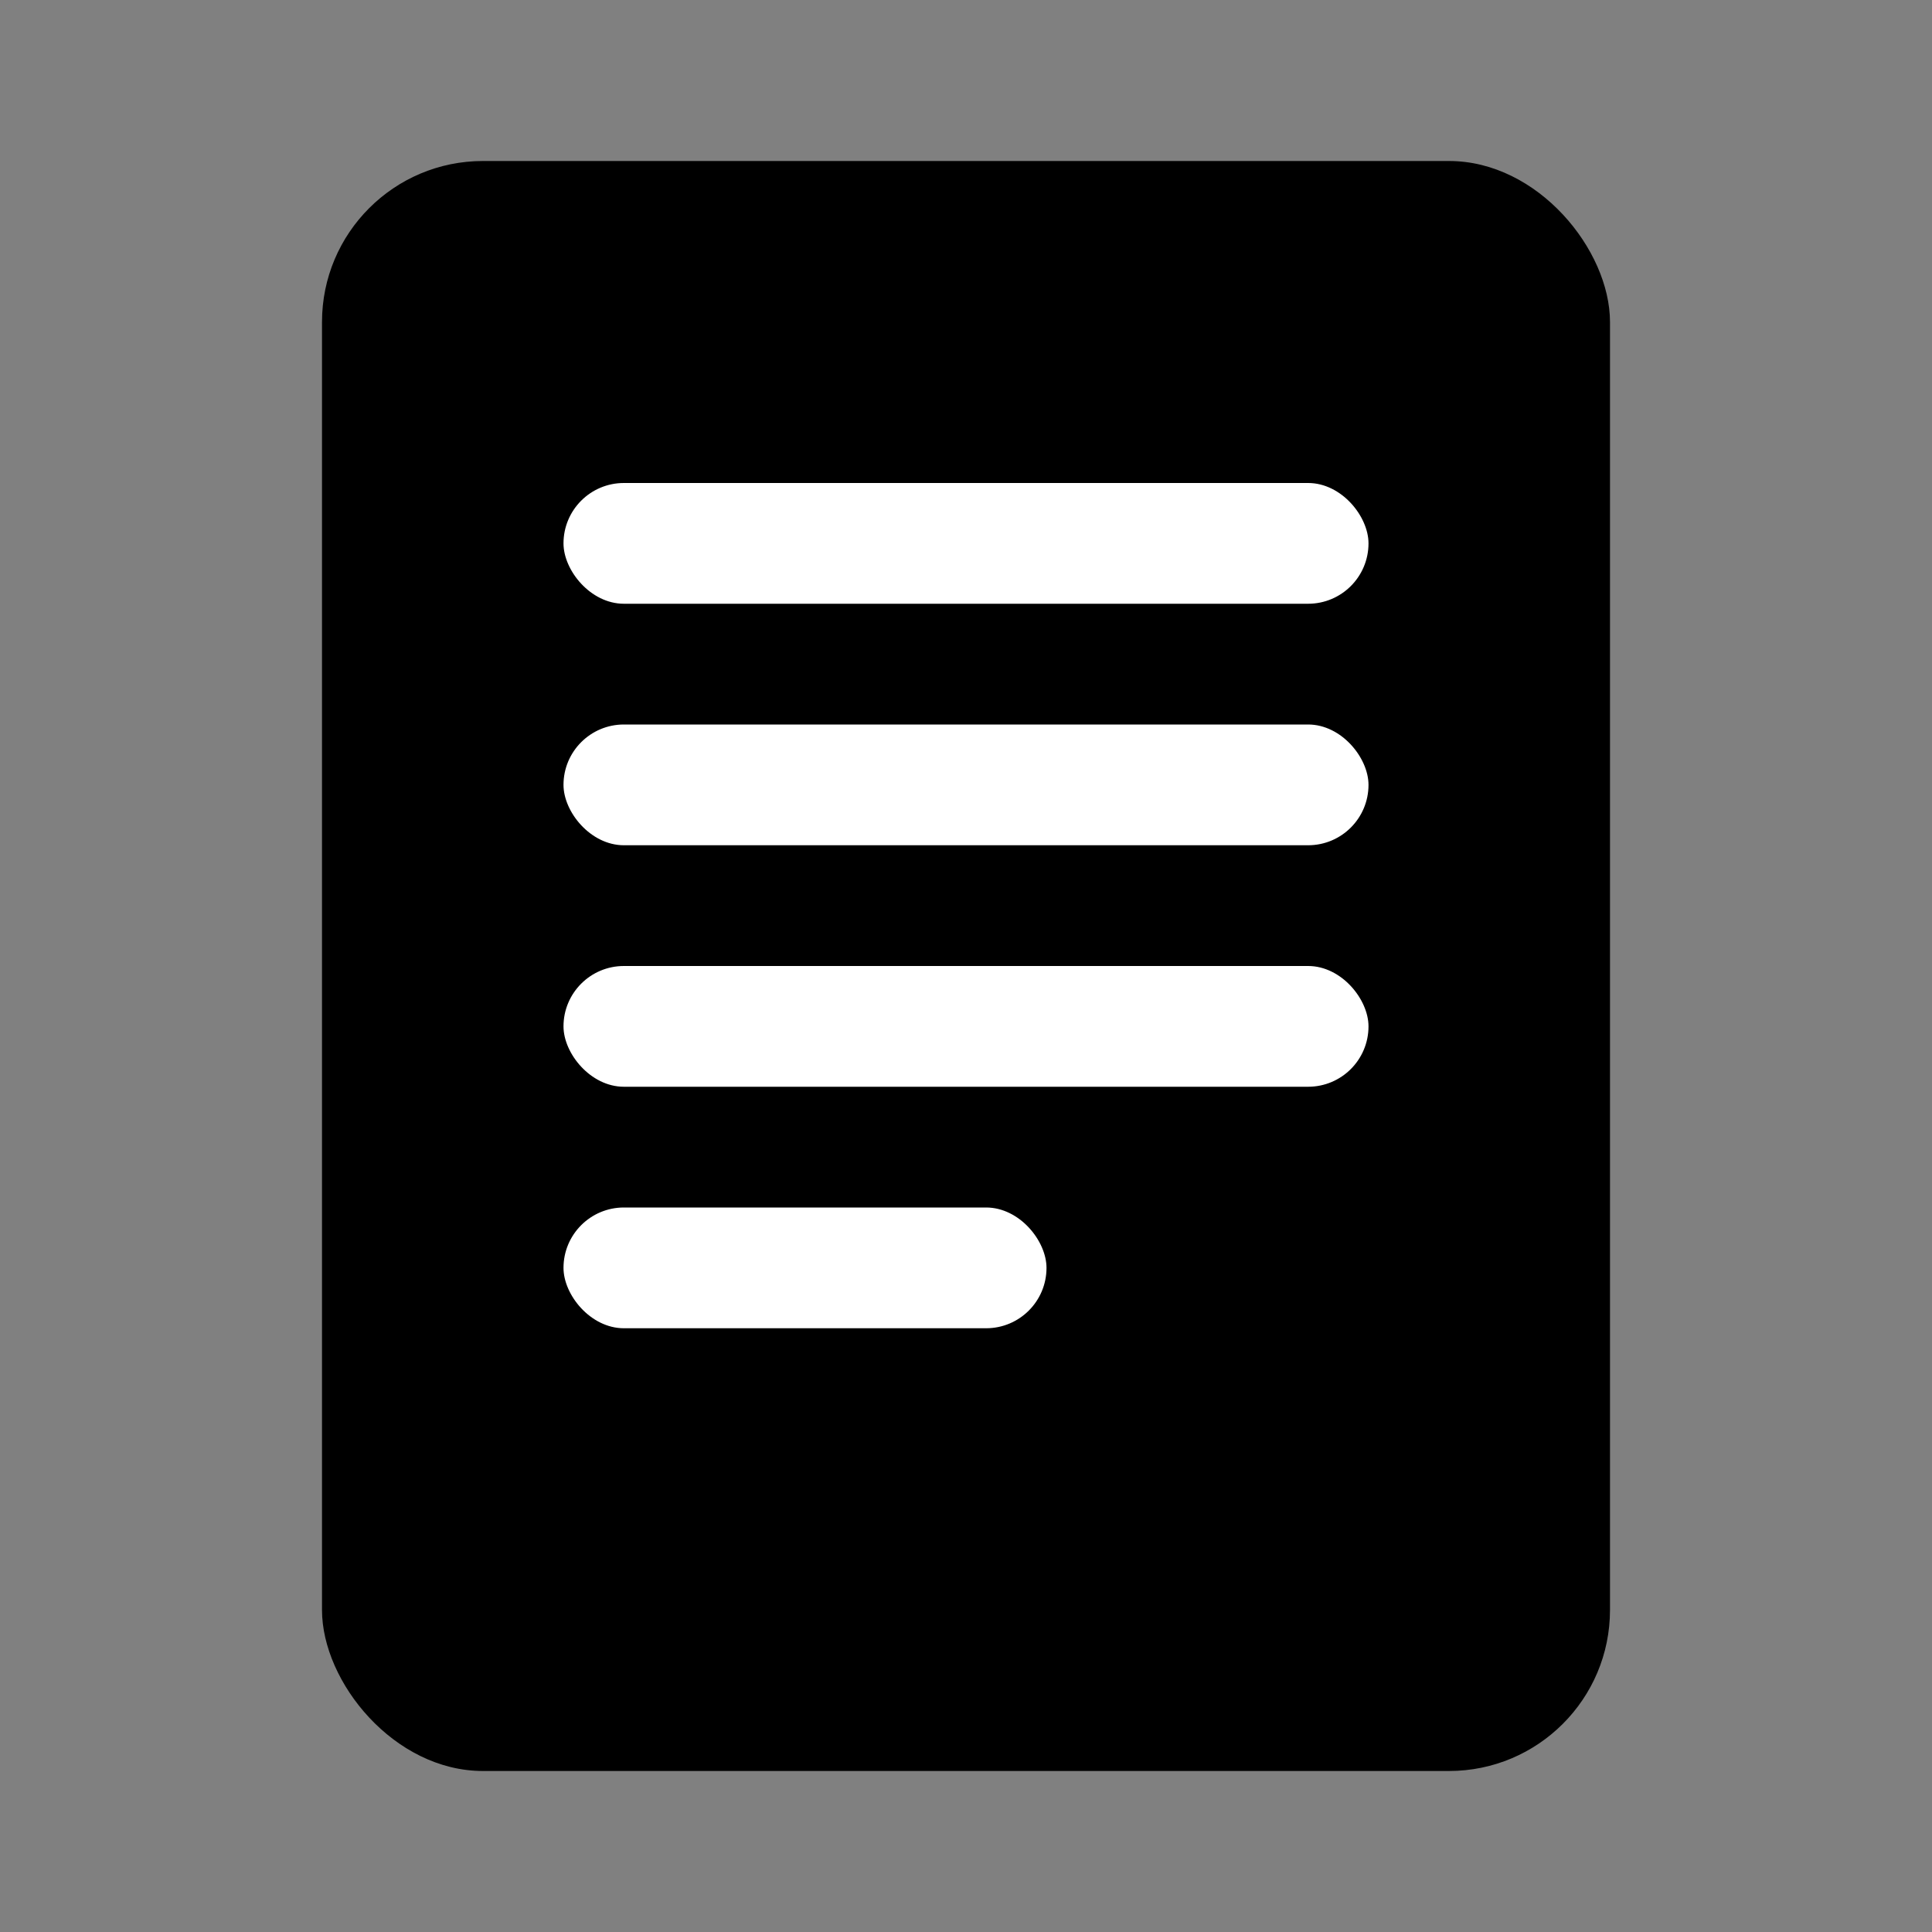 <svg width="24" height="24" viewBox="0 0 24 24" fill="none" xmlns="http://www.w3.org/2000/svg">
<rect x="0" y="0" width="24" height="24" fill="#808080" stroke="none"/>
<rect x="4" y="2" width="16" height="20" rx="2" fill="black"/>
<rect x="7" y="6" width="10" height="1.5" rx="0.75" fill="white"/>
<rect x="7" y="9" width="10" height="1.5" rx="0.75" fill="white"/>
<rect x="7" y="12" width="10" height="1.5" rx="0.75" fill="white"/>
<rect x="7" y="15" width="6" height="1.5" rx="0.75" fill="white"/>
</svg>
